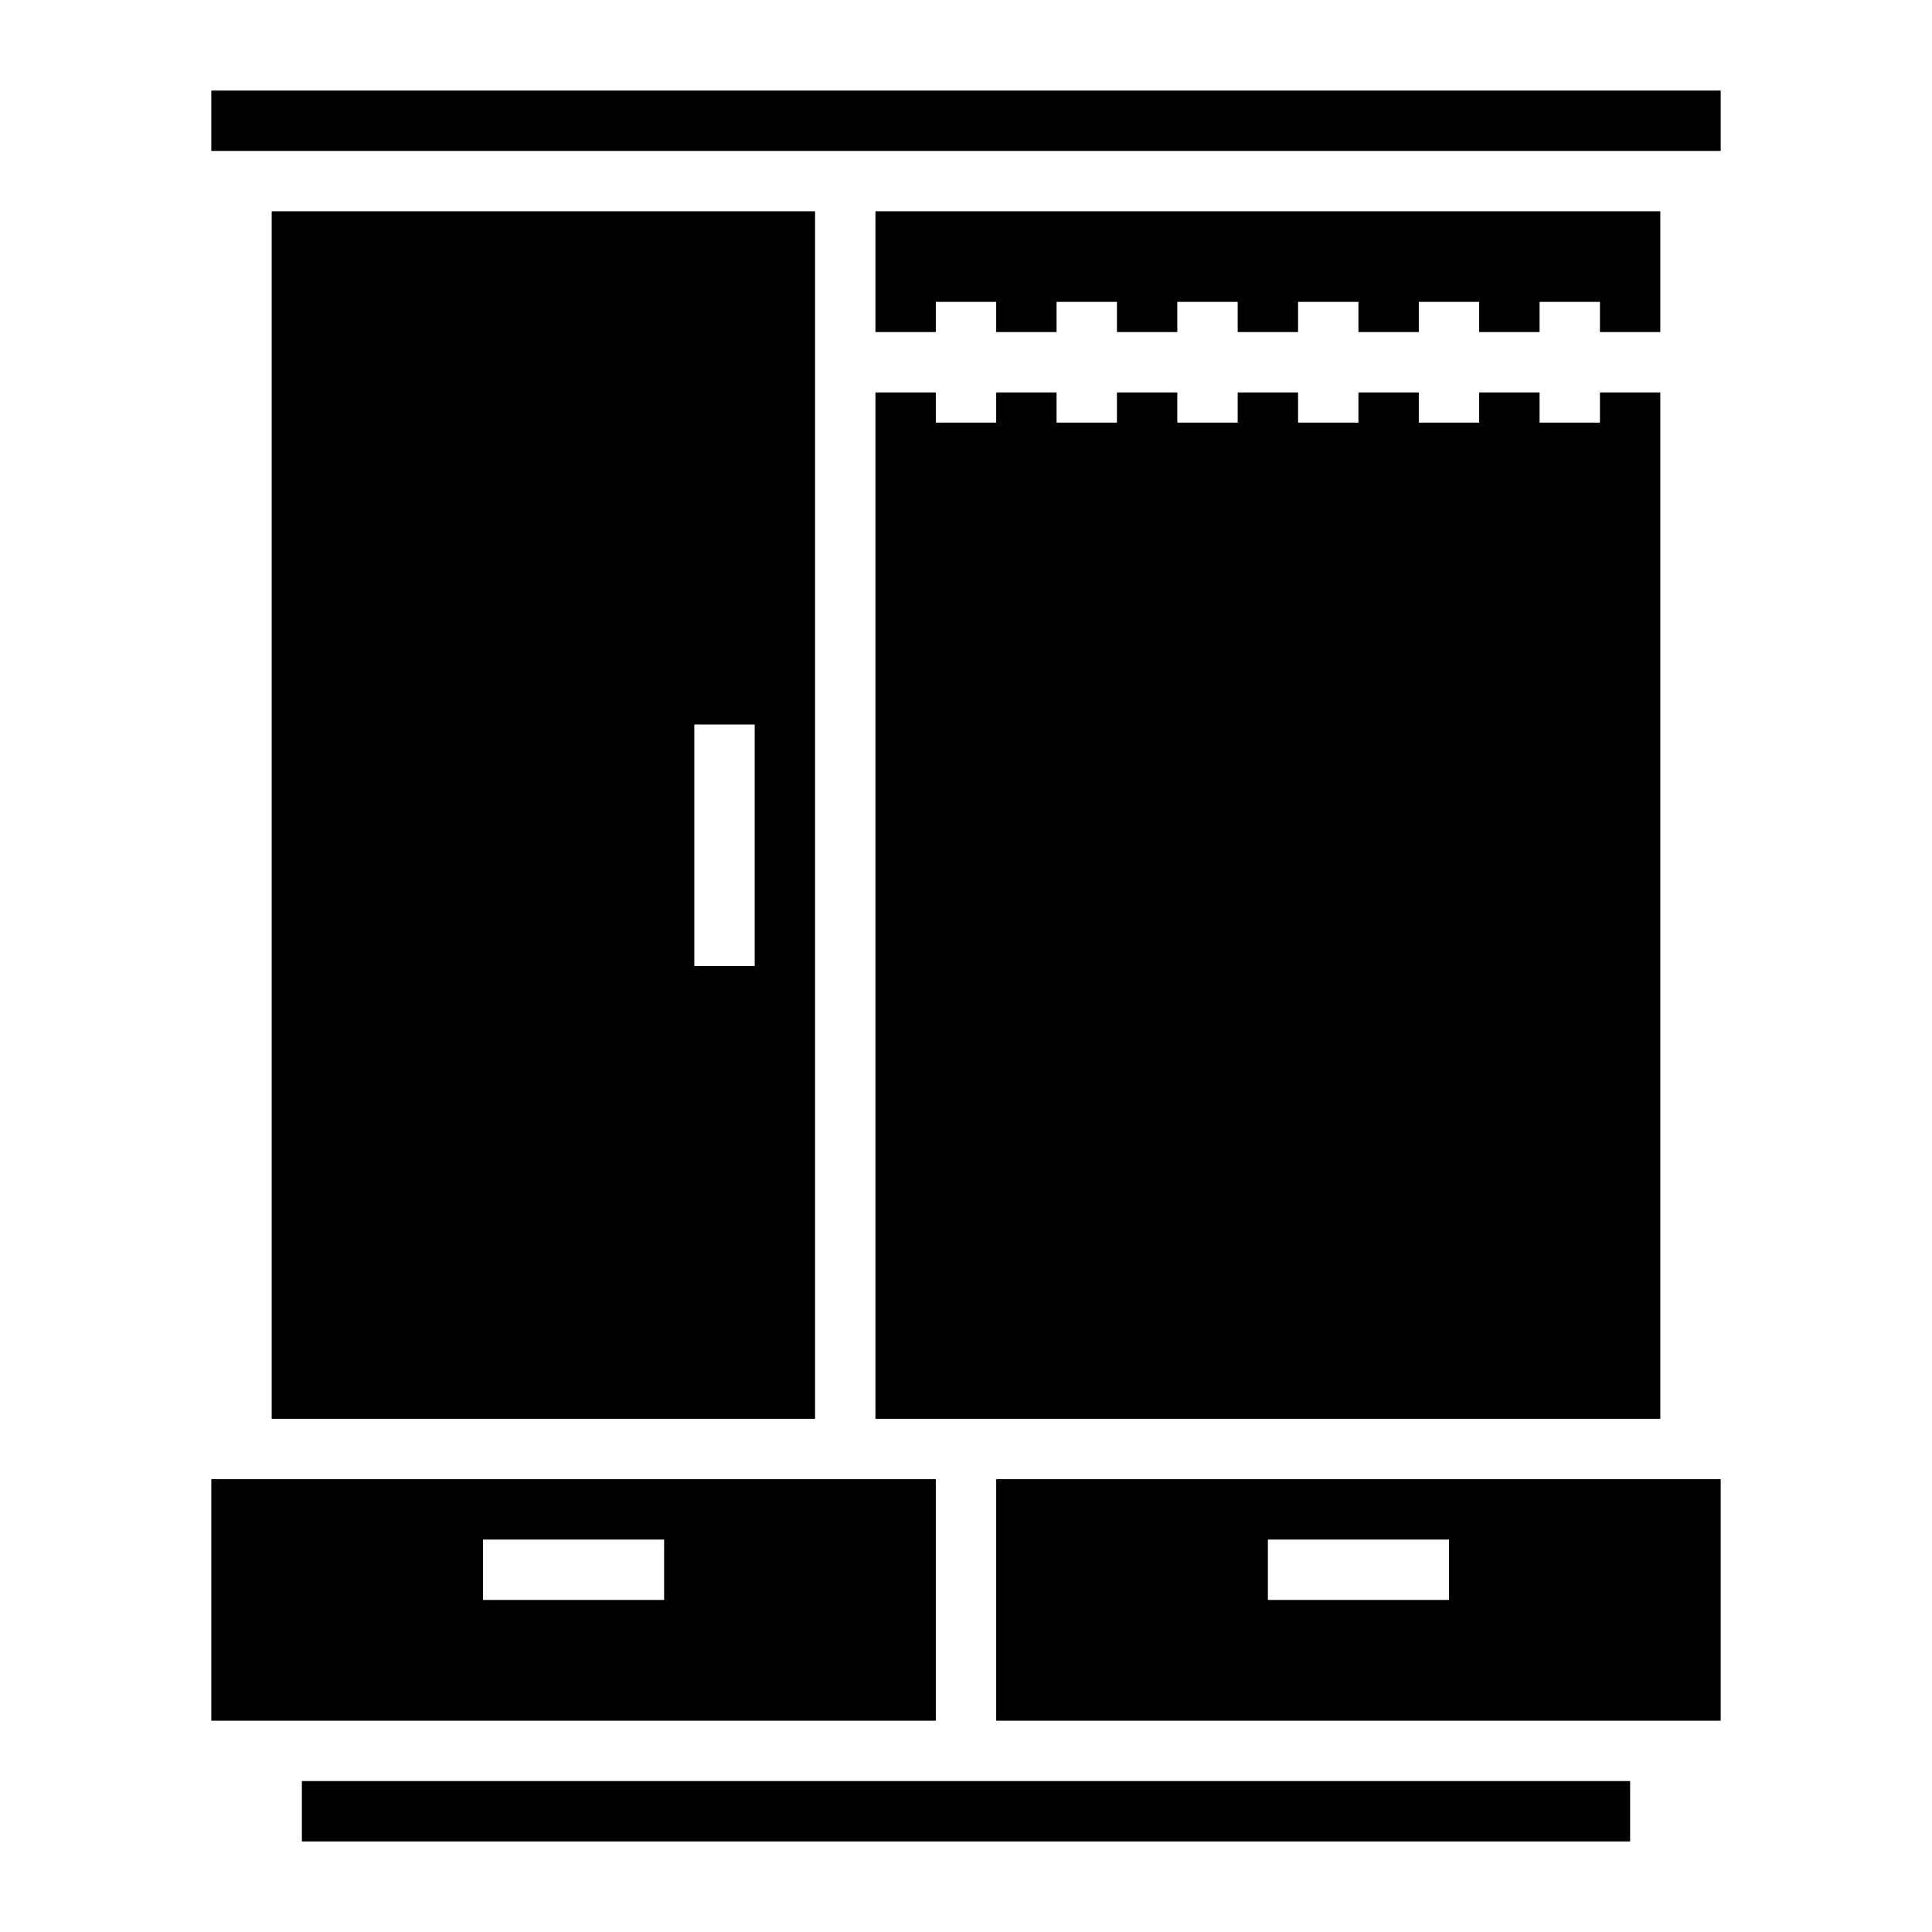 <svg xmlns="http://www.w3.org/2000/svg" viewBox="0 0 64 64" x="0px" y="0px"><g data-name="Wardrobe"><polygon points="55 13 53 13 53 14 51 14 51 13 49 13 49 14 47 14 47 13 45 13 45 14 43 14 43 13 41 13 41 14 39 14 39 13 37 13 37 14 35 14 35 13 33 13 33 14 31 14 31 13 29 13 29 47 55 47 55 13"></polygon><rect x="10" y="59" width="44" height="2"></rect><path d="M7,57H31V49H7Zm9-6h6v2H16Z"></path><path d="M9,7V47H27V7ZM25,32H23V24h2Z"></path><polygon points="55 7 29 7 29 11 31 11 31 10 33 10 33 11 35 11 35 10 37 10 37 11 39 11 39 10 41 10 41 11 43 11 43 10 45 10 45 11 47 11 47 10 49 10 49 11 51 11 51 10 53 10 53 11 55 11 55 7"></polygon><path d="M57,49H33v8H57Zm-9,4H42V51h6Z"></path><rect x="7" y="3" width="50" height="2"></rect></g></svg>